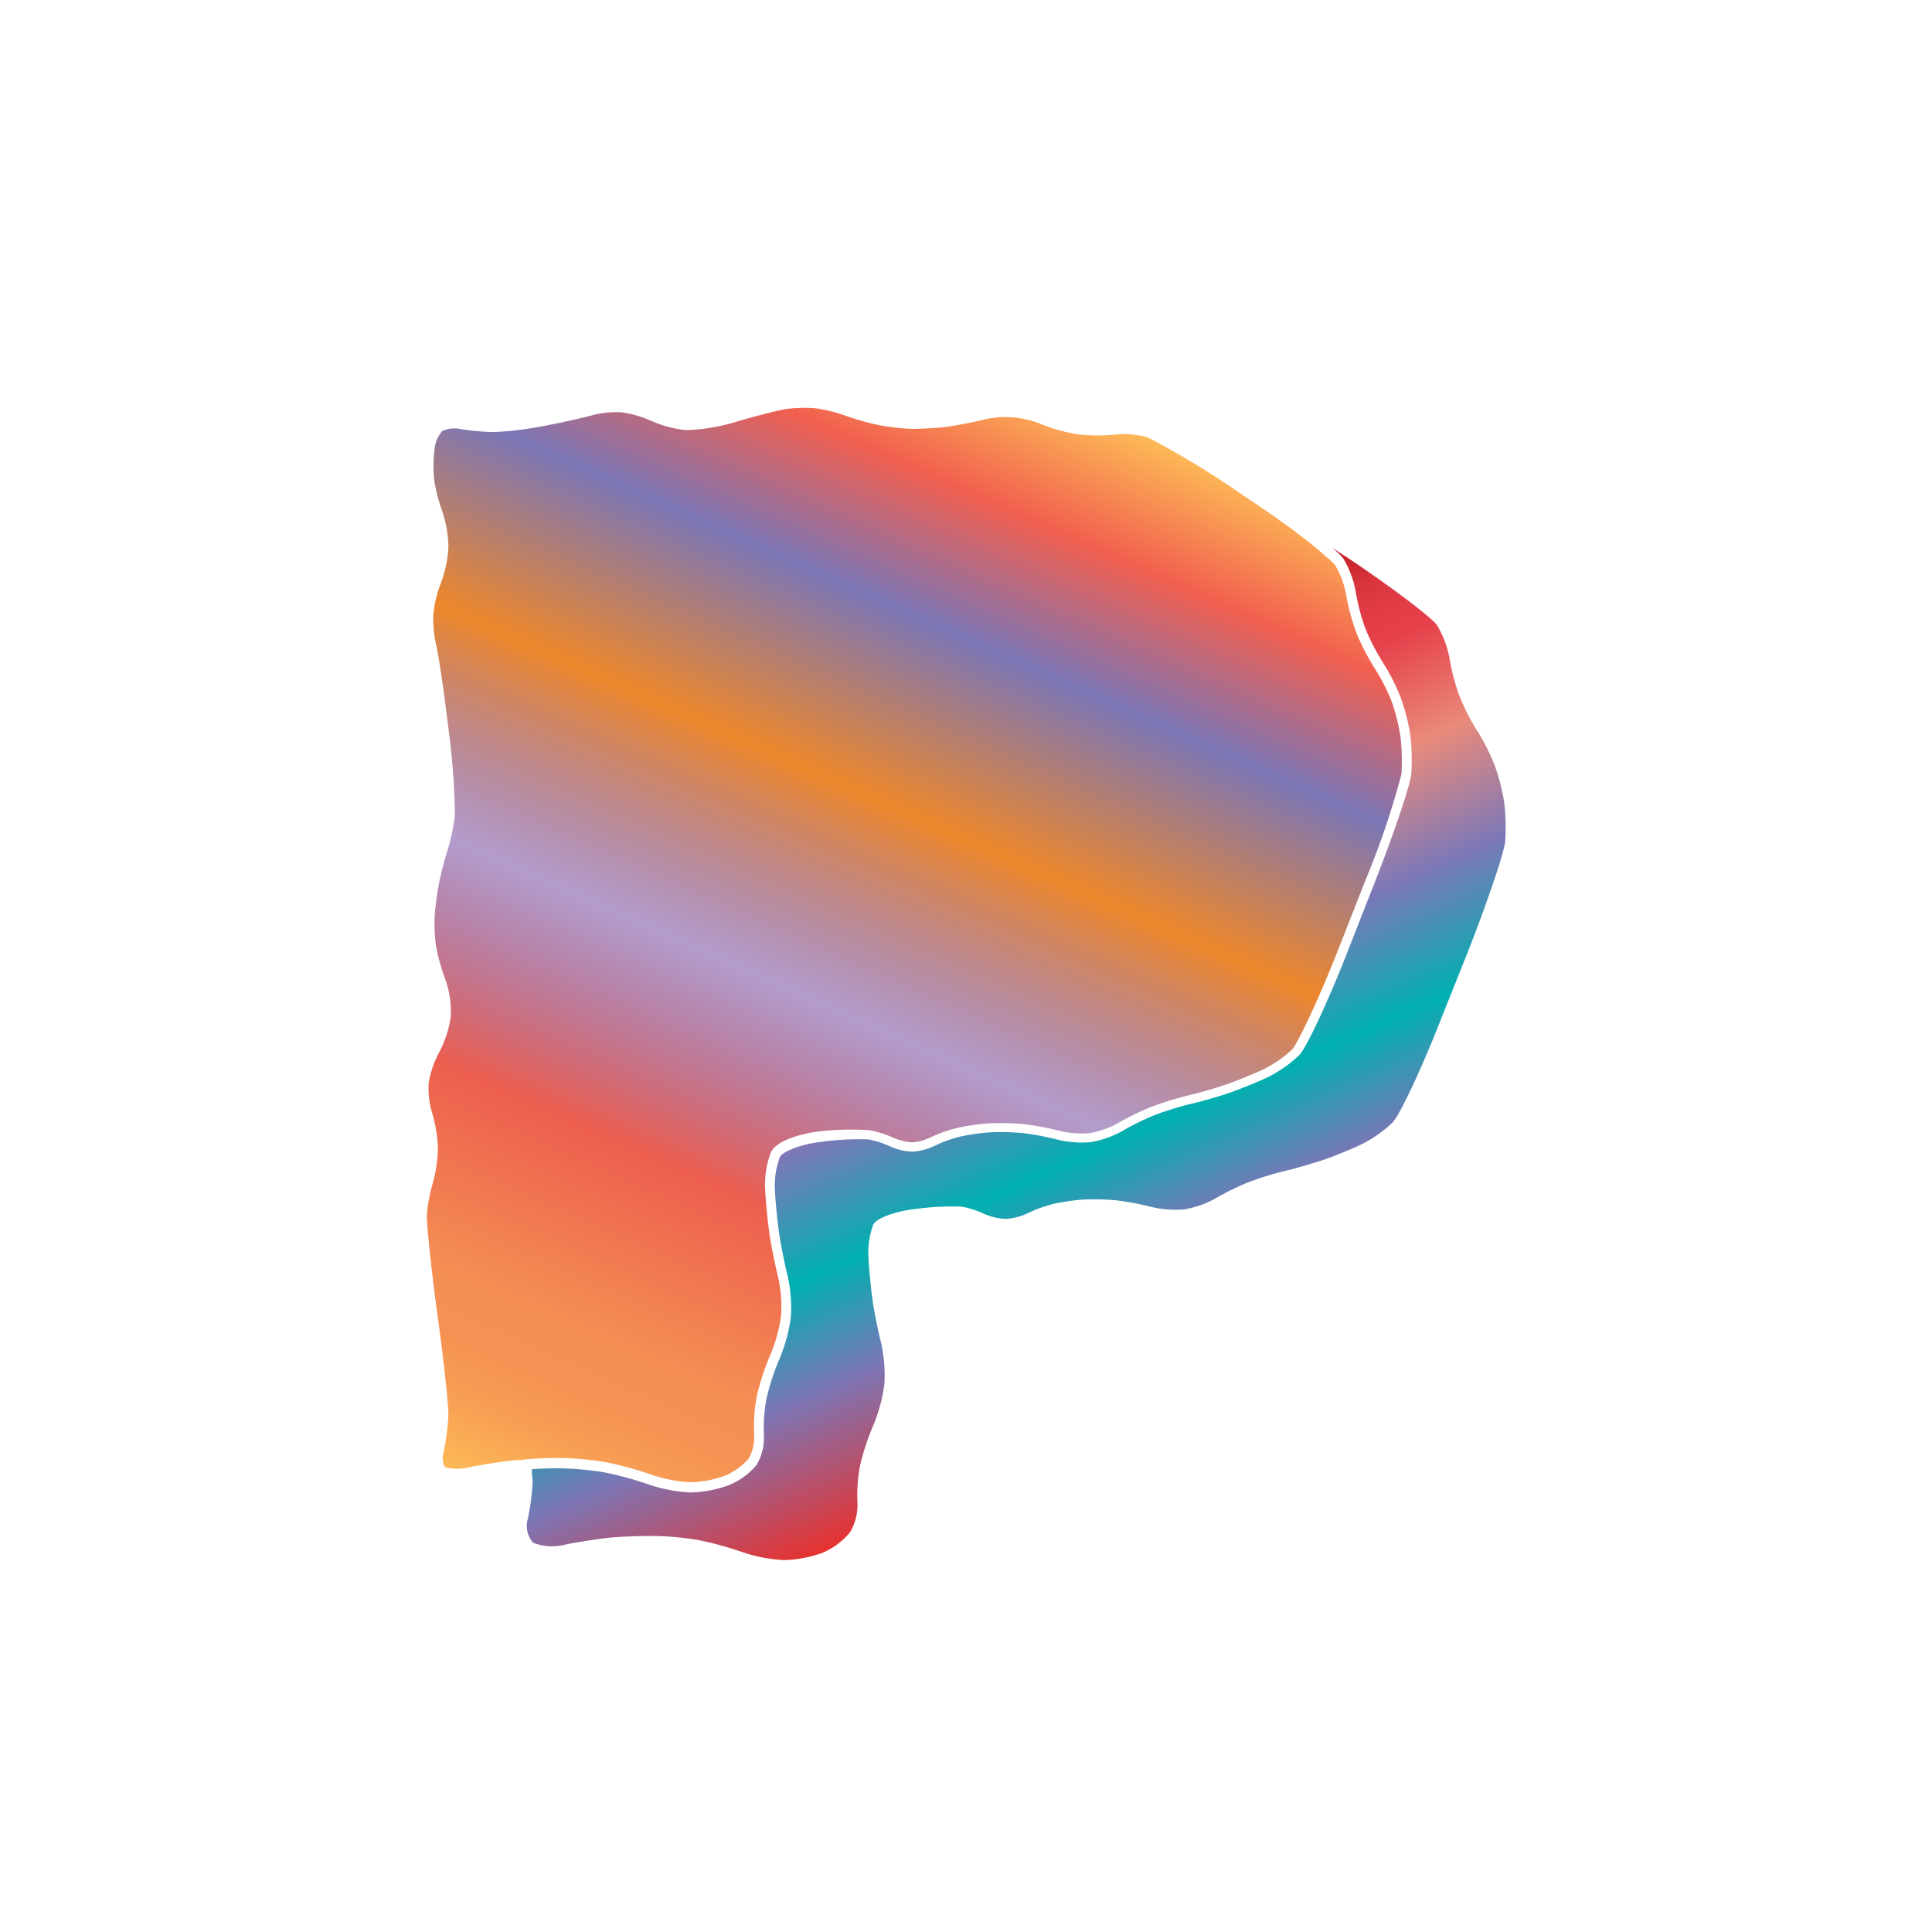 <svg xmlns="http://www.w3.org/2000/svg" width="200" height="200" viewBox="0 0 200 200"><defs><linearGradient id="a" x1="54.61" y1="155.77" x2="106.3" y2="39.69" gradientUnits="userSpaceOnUse"><stop offset="0" stop-color="#fdba56"/><stop offset=".02" stop-color="#fbb055"/><stop offset=".06" stop-color="#f79d54"/><stop offset=".1" stop-color="#f59253"/><stop offset=".15" stop-color="#f48e53"/><stop offset=".3" stop-color="#ed5e4e"/><stop offset=".47" stop-color="#683a96" stop-opacity=".5"/><stop offset=".64" stop-color="#ed872b"/><stop offset=".79" stop-color="#7b76b6"/><stop offset=".9" stop-color="#f15f4f"/><stop offset="1" stop-color="#fdba56"/></linearGradient><linearGradient id="b" x1="87.23" y1="79.2" x2="117.18" y2="146.47" gradientUnits="userSpaceOnUse"><stop offset="0" stop-color="#b7151b"/><stop offset=".02" stop-color="#c52229"/><stop offset=".06" stop-color="#d7333c"/><stop offset=".11" stop-color="#e23d47"/><stop offset=".15" stop-color="#e6404b"/><stop offset=".3" stop-color="#e98a7b"/><stop offset=".47" stop-color="#7c78b8"/><stop offset=".64" stop-color="#00b0b0"/><stop offset=".79" stop-color="#7b76b6"/><stop offset="1" stop-color="#e7322f"/></linearGradient></defs><title>_</title><path d="M129.19 51.61l-.51-.34a90.22 90.22 0 0 0-9.87-6 9.56 9.56 0 0 0-3.25-.3 18 18 0 0 1-3.91 0 17.44 17.44 0 0 1-3.72-1 9.73 9.73 0 0 0-6.31-.48c-1 .25-2.64.56-3.62.69s-2.6.21-3.53.22a23.24 23.24 0 0 1-3.52-.4 25.66 25.66 0 0 1-3.51-1 15.21 15.21 0 0 0-3.09-.74 13.9 13.9 0 0 0-3.07.1c-.87.15-3.11.72-4.89 1.25a20.25 20.25 0 0 1-5.36.92 12.1 12.1 0 0 1-3.7-1 11.09 11.09 0 0 0-3-.85 10 10 0 0 0-3 .3c-1 .28-3.24.78-5.11 1.13a34.34 34.34 0 0 1-5.19.62 25.27 25.27 0 0 1-3.45-.33 3 3 0 0 0-1.81.23A3.4 3.4 0 0 0 45 46.4a14.34 14.34 0 0 0-.07 3.14 16.36 16.36 0 0 0 .79 3.21 12.31 12.31 0 0 1 .7 3.83 12.46 12.46 0 0 1-.8 3.83 12.9 12.9 0 0 0-.76 3.17 11.85 11.85 0 0 0 .28 3.14c.28 1.12.88 5.35 1.29 8.79a72.18 72.18 0 0 1 .66 8.88 20.93 20.93 0 0 1-.77 3.67c-.29.91-.69 2.44-.87 3.35a33 33 0 0 0-.45 3.34 17.19 17.19 0 0 0 .15 3.25 19.3 19.3 0 0 0 .91 3.26 10.23 10.23 0 0 1 .61 3.92 11.24 11.24 0 0 1-1.24 3.82 10.34 10.34 0 0 0-1.05 3.09 8.76 8.76 0 0 0 .32 3 14.77 14.77 0 0 1 .63 3.77 14.57 14.57 0 0 1-.57 3.77 16.12 16.12 0 0 0-.58 3.22c0 .77.4 5.16 1.1 10.21.6 4.31 1.18 9.46 1.13 10.62a26.63 26.63 0 0 1-.51 3.76 2 2 0 0 0 .17 1.45 5.21 5.21 0 0 0 2.5 0c1.31-.27 3.44-.6 4.73-.73.48 0 1.06-.09 1.68-.13 1.07-.07 2.16-.1 2.94-.1H58a32.15 32.15 0 0 1 4.73.44 35.2 35.2 0 0 1 4.71 1.29 14.91 14.91 0 0 0 4 .78 10.88 10.88 0 0 0 3.66-.7 6.53 6.53 0 0 0 2.39-1.73 4.61 4.61 0 0 0 .58-2.45 17.21 17.21 0 0 1 .28-4.06 25.79 25.79 0 0 1 1.43-4.34 15.71 15.71 0 0 0 1.08-4 14.17 14.17 0 0 0-.32-4c-.31-1.23-.71-3.23-.89-4.46s-.38-3.27-.44-4.55a9.29 9.29 0 0 1 .62-3.92c.67-1.29 3.5-1.94 5.07-2.12A29.08 29.08 0 0 1 90 117a10.79 10.79 0 0 1 2.57.82 6 6 0 0 0 1.84.44 5.26 5.26 0 0 0 1.85-.49 15.12 15.12 0 0 1 2.79-1 22.73 22.73 0 0 1 3.31-.48 25.89 25.89 0 0 1 3.63.08 29.28 29.28 0 0 1 3.72.7 9.8 9.8 0 0 0 3.1.23 9.29 9.29 0 0 0 2.86-1 28.39 28.39 0 0 1 3.49-1.71 33.93 33.93 0 0 1 3.92-1.21c1.08-.25 2.81-.75 3.87-1.12s2.77-1.06 3.81-1.55a12.11 12.11 0 0 0 3-2.07c.5-.52 2.56-4.72 4.78-10.36l2.79-7.11a83.6 83.6 0 0 0 3.75-11.05 22 22 0 0 0-.1-3.83 20.47 20.47 0 0 0-.91-3.66 20.9 20.9 0 0 0-1.72-3.38 23.77 23.77 0 0 1-1.94-3.75 22.89 22.89 0 0 1-1.07-4 9.23 9.23 0 0 0-1.13-3 7.19 7.19 0 0 0-1-.93c-1.69-1.57-4.84-3.84-8.02-5.96z" fill="url(#a)"/><path d="M138.94 57.38l-1.09-.72a7.68 7.68 0 0 1 1.2 1.14 10.12 10.12 0 0 1 1.29 3.45 21.79 21.79 0 0 0 1 3.81 22.84 22.84 0 0 0 1.84 3.56 21.75 21.75 0 0 1 1.82 3.59 21.42 21.42 0 0 1 1 3.88 23 23 0 0 1 .1 4c-.09 1.12-1.81 6.22-3.82 11.34l-2.79 7.11c-2 5.12-4.25 9.93-5 10.69a13.14 13.14 0 0 1-3.27 2.29c-1.06.5-2.82 1.21-3.9 1.59s-2.87.9-4 1.15a32.8 32.8 0 0 0-3.78 1.17 27.28 27.28 0 0 0-3.34 1.64 10.2 10.2 0 0 1-3.25 1.16 10.66 10.66 0 0 1-3.49-.26 28.22 28.22 0 0 0-3.56-.67 24.6 24.6 0 0 0-3.46-.08 21.88 21.88 0 0 0-3.13.46 14.15 14.15 0 0 0-2.57.94 6.2 6.2 0 0 1-2.29.6 6.09 6.09 0 0 1-2.29-.54 9.79 9.79 0 0 0-2.29-.73 28.68 28.68 0 0 0-4.84.25c-2 .23-4 .95-4.3 1.59a8.37 8.37 0 0 0-.51 3.41c.06 1.24.25 3.24.43 4.45s.57 3.17.87 4.36a15.19 15.19 0 0 1 .35 4.31 16.69 16.69 0 0 1-1.16 4.31 24.68 24.68 0 0 0-1.36 4.14 16.33 16.33 0 0 0-.27 3.78 5.57 5.57 0 0 1-.76 3.1 7.4 7.4 0 0 1-2.83 2.08 12.52 12.52 0 0 1-4 .77 15.89 15.89 0 0 1-4.38-.84 34 34 0 0 0-4.55-1.24A31.08 31.08 0 0 0 58 152c-.79 0-1.91 0-2.94.1q0 .59.07 1v.54a25.36 25.36 0 0 1-.49 3.59 2.6 2.6 0 0 0 .56 2.48 5.37 5.37 0 0 0 3.29.19c1.28-.26 3.36-.59 4.63-.72s3.32-.18 4.58-.18a31.08 31.08 0 0 1 4.55.42 34 34 0 0 1 4.55 1.24 15.89 15.89 0 0 0 4.38.84 12.52 12.52 0 0 0 4-.77 7.4 7.4 0 0 0 2.82-2.12 5.57 5.57 0 0 0 .76-3.1 16.33 16.33 0 0 1 .27-3.78 24.68 24.68 0 0 1 1.36-4.14 16.69 16.69 0 0 0 1.16-4.31 15.19 15.19 0 0 0-.35-4.31c-.3-1.19-.7-3.15-.87-4.36s-.37-3.21-.43-4.45a8.37 8.37 0 0 1 .51-3.41c.33-.64 2.27-1.36 4.3-1.59a28.68 28.68 0 0 1 4.84-.25 9.79 9.79 0 0 1 2.29.73 6.09 6.09 0 0 0 2.29.54 6.2 6.2 0 0 0 2.29-.6 14.15 14.15 0 0 1 2.57-.94 21.88 21.88 0 0 1 3.13-.46 24.6 24.6 0 0 1 3.46.08 28.22 28.22 0 0 1 3.56.67 10.66 10.66 0 0 0 3.49.26 10.2 10.2 0 0 0 3.25-1.16 27.28 27.28 0 0 1 3.34-1.64 32.8 32.8 0 0 1 3.78-1.17c1.1-.26 2.89-.78 4-1.15s2.84-1.09 3.9-1.59a13.14 13.14 0 0 0 3.27-2.29c.73-.76 3-5.57 5-10.69l2.83-7.08c2-5.12 3.73-10.22 3.82-11.34a23 23 0 0 0-.1-4 21.42 21.42 0 0 0-1-3.88 21.75 21.75 0 0 0-1.82-3.58 22.84 22.84 0 0 1-1.84-3.62 21.79 21.79 0 0 1-1-3.81 10.12 10.12 0 0 0-1.29-3.45c-.5-.75-4.11-3.5-8.25-6.32l-1.06-.71z" fill="url(#b)"/></svg>